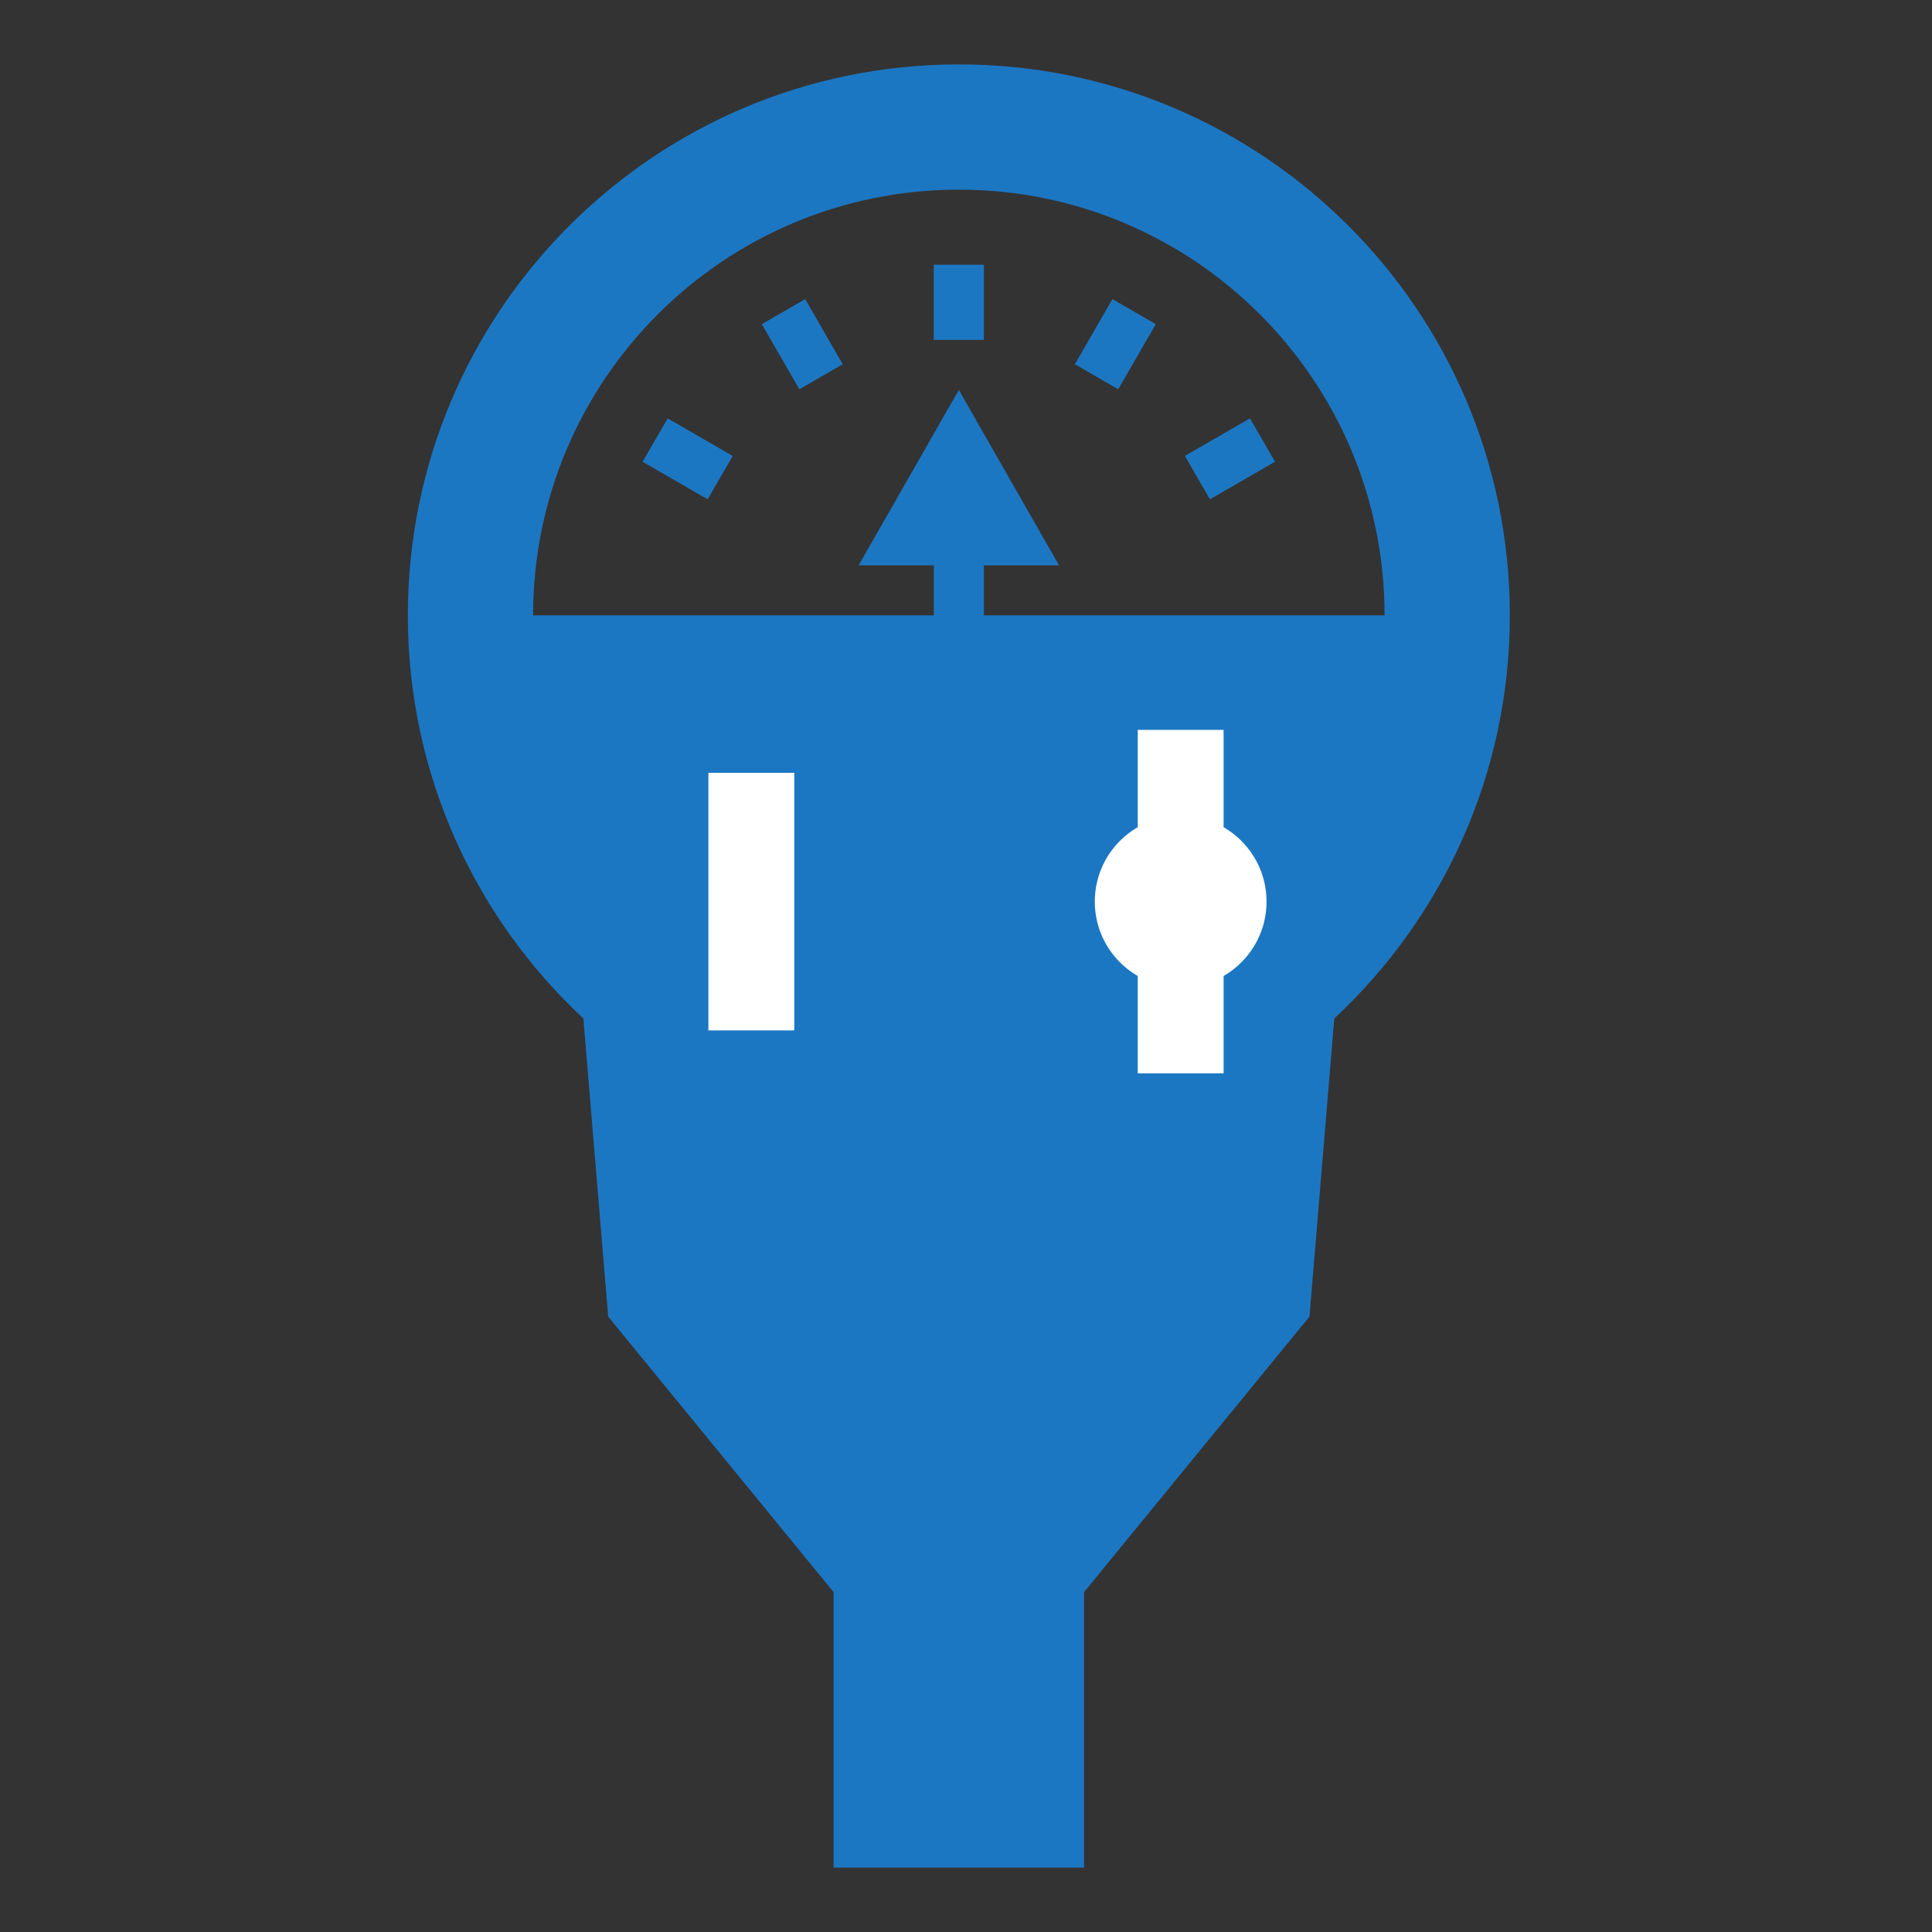 <?xml version="1.0" encoding="UTF-8" standalone="no"?>
<svg width="90px" height="90px" viewBox="0 0 90 90" version="1.1" xmlns="http://www.w3.org/2000/svg" xmlns:xlink="http://www.w3.org/1999/xlink">
    <rect x="0" y="0" width="90" height="90" fill="#333333" stroke="none"/>
    <!-- Generator: Sketch 40.3 (33839) - http://www.bohemiancoding.com/sketch -->
    <title>parking</title>
    <desc>Created with Sketch.</desc>
    <defs></defs>
    <g id="Page-1" stroke="none" stroke-width="1" fill="none" fill-rule="evenodd">
        <g id="parking">
            <g id="Group-32" transform="translate(19, 3)" fill="#1C77C3">
                <path d="M25.666,0 C11.491,0 0,11.491 0,25.666 C0,33.082 3.147,39.757 8.176,44.444 L9.332,58.334 L19.832,71.166 L19.832,84 L31.5,84 L31.5,71.166 L42,58.334 L43.157,44.444 C48.186,39.757 51.333,33.082 51.333,25.666 C51.333,11.491 39.842,0 25.666,0 L25.666,0 Z M26.834,25.666 L26.834,23.334 L30.333,23.334 L25.666,15.166 L21,23.334 L24.5,23.334 L24.5,25.666 L5.833,25.666 C5.833,14.713 14.713,5.834 25.666,5.834 C36.62,5.834 45.499,14.713 45.499,25.666 L26.834,25.666 L26.834,25.666 Z" id="Shape"></path>
                <rect id="Rectangle-path" x="24.5" y="9.333" width="2.334" height="3.5"></rect>
                <rect id="Rectangle-path" transform="translate(18.374, 13.034) rotate(60.038) translate(-18.374, -13.034) " x="16.624" y="11.868" width="3.5" height="2.333"></rect>
                <rect id="Rectangle-path" transform="translate(13.033, 18.375) rotate(30.001) translate(-13.033, -18.375) " x="11.284" y="17.208" width="3.499" height="2.333"></rect>
                <rect id="Rectangle-path" transform="translate(32.957, 13.034) rotate(29.988) translate(-32.957, -13.034) " x="31.79" y="11.283" width="2.333" height="3.502"></rect>
                <rect id="Rectangle-path" transform="translate(38.296, 18.374) rotate(60.012) translate(-38.296, -18.374) " x="37.129" y="16.624" width="2.333" height="3.5"></rect>
            </g>
            <g id="Group-36" transform="translate(51, 34)" fill="#FFFFFF">
                <rect id="Rectangle-3" x="2" y="0" width="4" height="16"></rect>
                <circle id="Oval-8" cx="4" cy="8" r="4"></circle>
            </g>
            <rect id="Rectangle-21" fill="#FFFFFF" x="33" y="36" width="4" height="12"></rect>
        </g>
    </g>
</svg>
